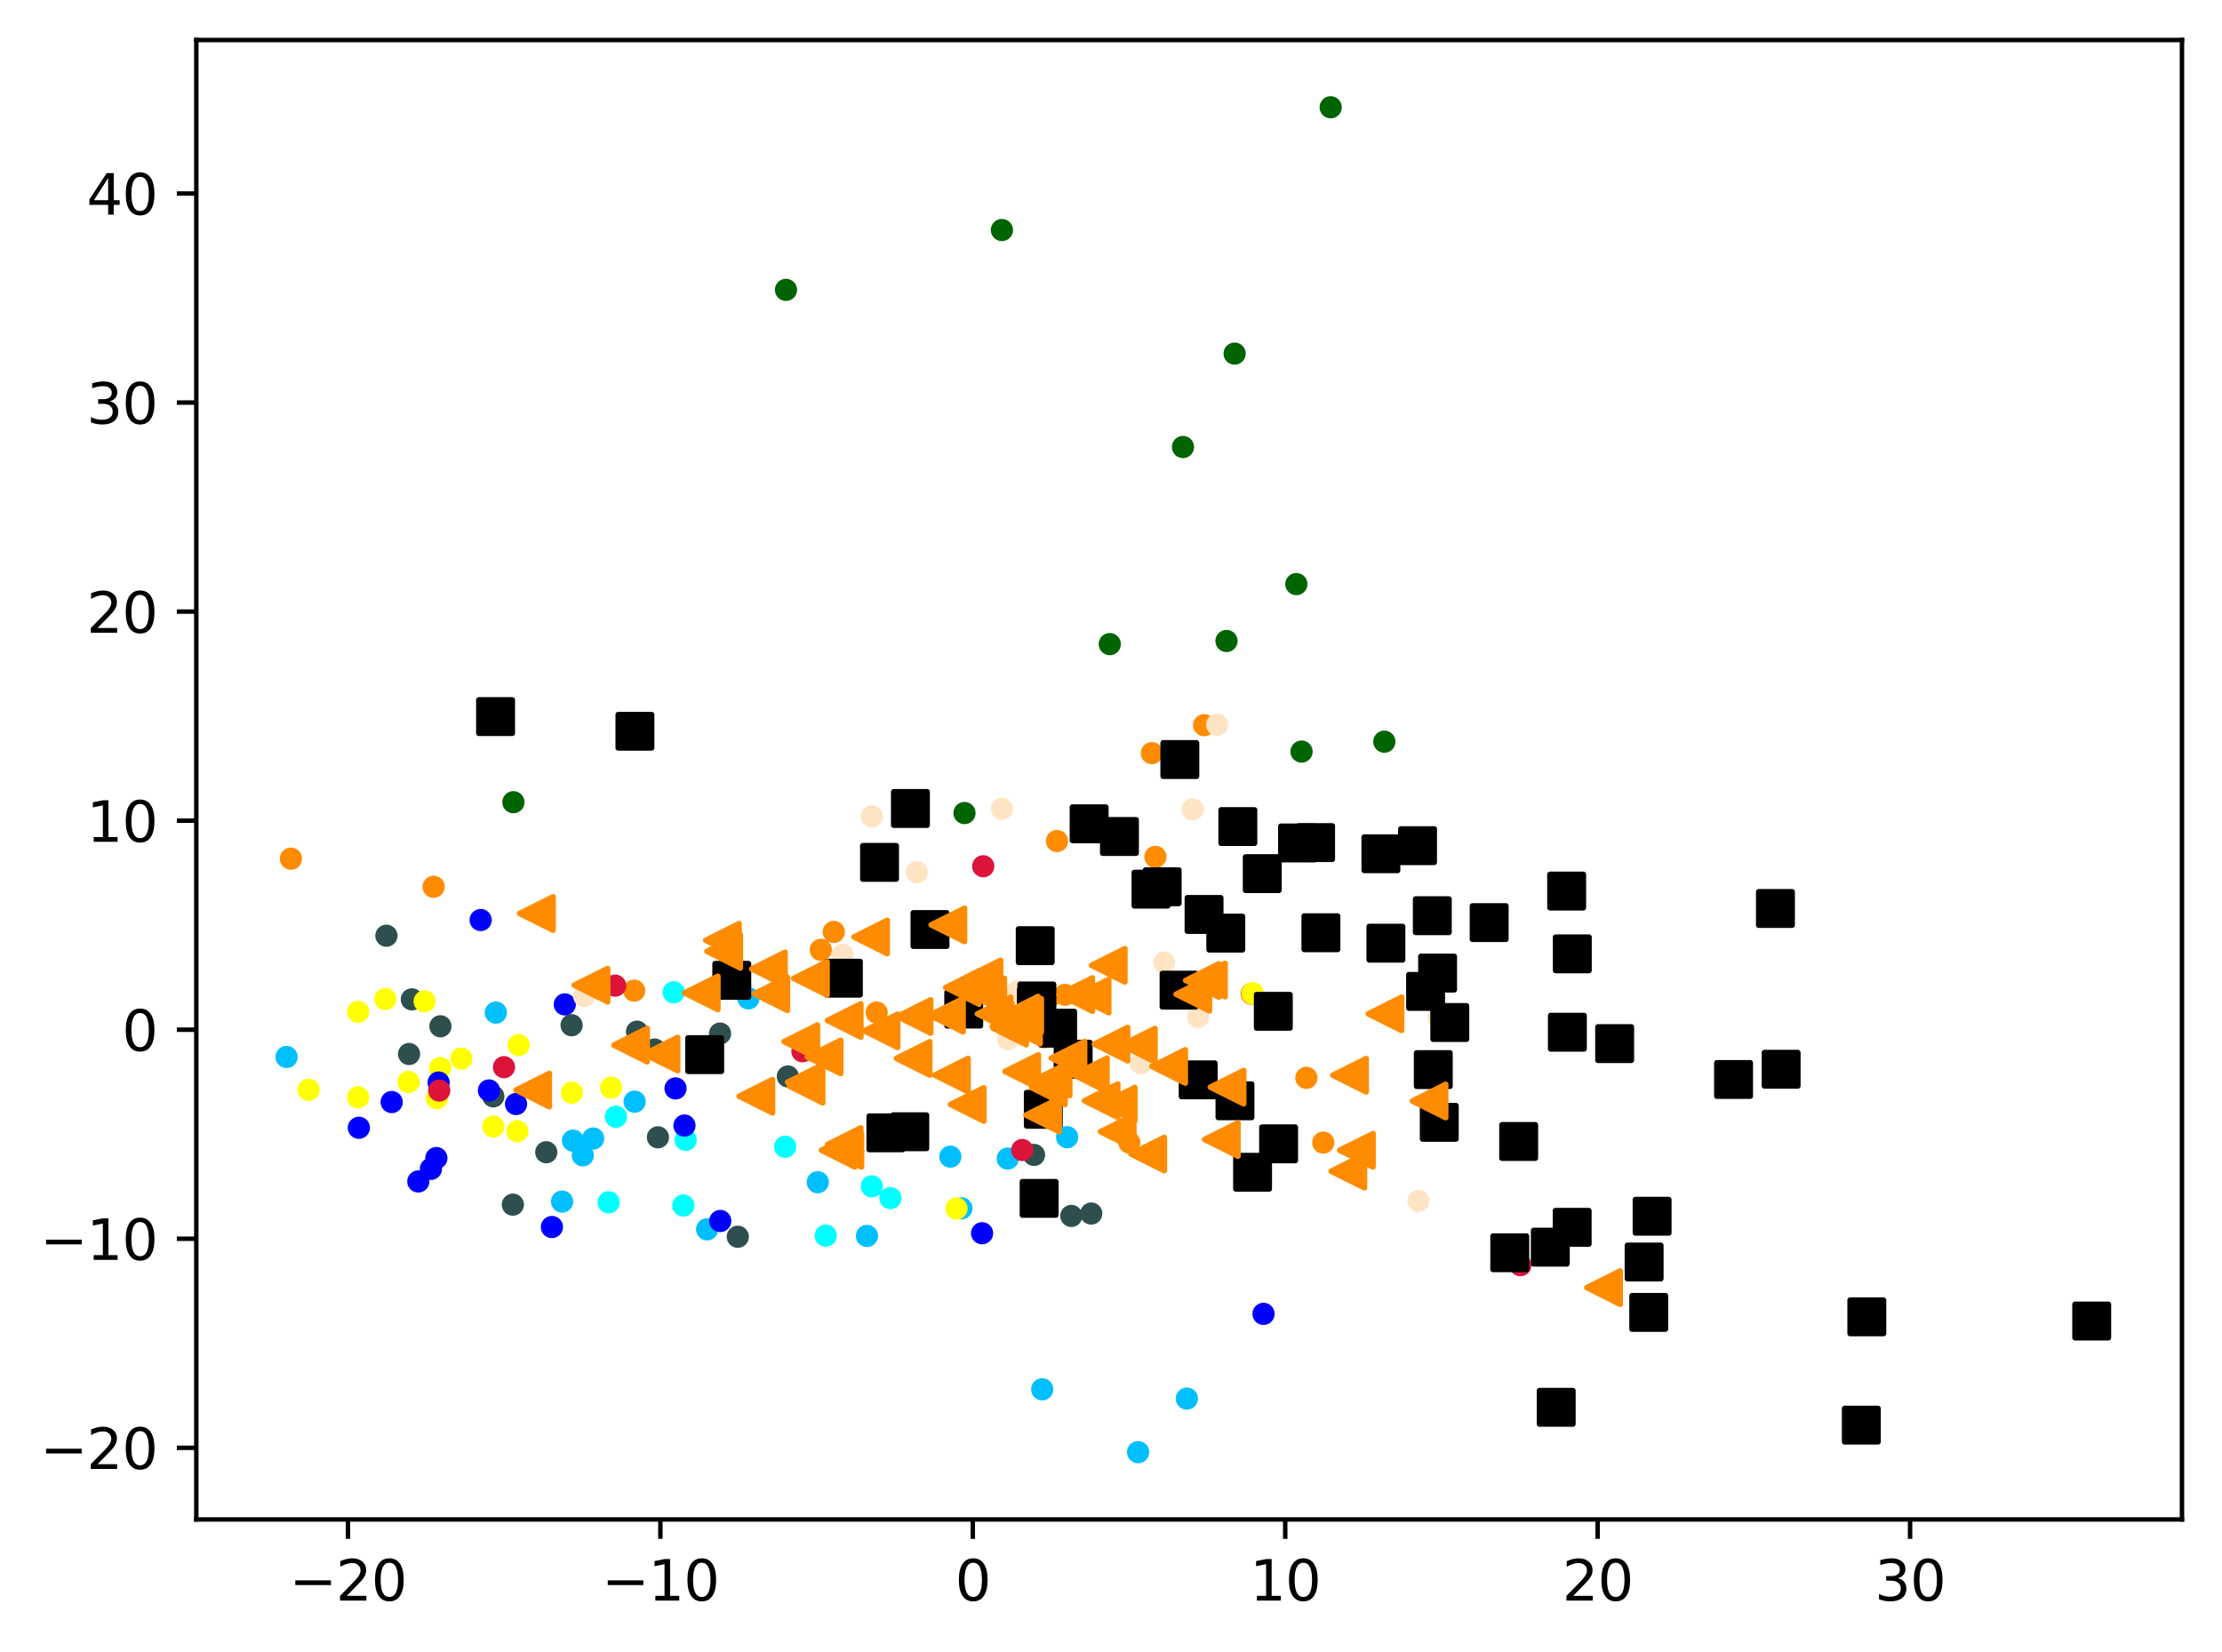 <?xml version="1.0" encoding="utf-8" standalone="no"?>
<!DOCTYPE svg PUBLIC "-//W3C//DTD SVG 1.1//EN"
  "http://www.w3.org/Graphics/SVG/1.1/DTD/svg11.dtd">
<svg xmlns:xlink="http://www.w3.org/1999/xlink" width="399.625pt" height="297.19pt" viewBox="0 0 399.625 297.19" xmlns="http://www.w3.org/2000/svg" version="1.1">
 <defs>
  <style type="text/css">*{stroke-linejoin: round; stroke-linecap: butt}</style>
 </defs>
 <g id="figure_1">
  <g id="patch_1">
   <path d="M 0 297.19 
L 399.625 297.19 
L 399.625 0 
L 0 0 
z
" style="fill: #ffffff"/>
  </g>
  <g id="axes_1">
   <g id="patch_2">
    <path d="M 35.305 273.312 
L 392.425 273.312 
L 392.425 7.2 
L 35.305 7.2 
z
" style="fill: #ffffff"/>
   </g>
   <g id="PathCollection_1">
    <defs>
     <path id="mfa030bd4da" d="M 0 1.5 
C 0.398 1.5 0.779 1.342 1.061 1.061 
C 1.342 0.779 1.5 0.398 1.5 0 
C 1.5 -0.398 1.342 -0.779 1.061 -1.061 
C 0.779 -1.342 0.398 -1.5 0 -1.5 
C -0.398 -1.5 -0.779 -1.342 -1.061 -1.061 
C -1.342 -0.779 -1.5 -0.398 -1.5 0 
C -1.5 0.398 -1.342 0.779 -1.061 1.061 
C -0.779 1.342 -0.398 1.5 0 1.5 
z
" style="stroke: #ff8c00"/>
    </defs>
    <g clip-path="url(#pddc8b7e8b3)">
     <use xlink:href="#mfa030bd4da" x="147.616" y="170.86" style="fill: #ff8c00; stroke: #ff8c00"/>
     <use xlink:href="#mfa030bd4da" x="225.102" y="178.75" style="fill: #ff8c00; stroke: #ff8c00"/>
     <use xlink:href="#mfa030bd4da" x="77.987" y="159.513" style="fill: #ff8c00; stroke: #ff8c00"/>
     <use xlink:href="#mfa030bd4da" x="188.661" y="179.434" style="fill: #ff8c00; stroke: #ff8c00"/>
     <use xlink:href="#mfa030bd4da" x="52.323" y="154.459" style="fill: #ff8c00; stroke: #ff8c00"/>
     <use xlink:href="#mfa030bd4da" x="237.987" y="205.529" style="fill: #ff8c00; stroke: #ff8c00"/>
     <use xlink:href="#mfa030bd4da" x="187.877" y="186.569" style="fill: #ff8c00; stroke: #ff8c00"/>
     <use xlink:href="#mfa030bd4da" x="180.619" y="179.868" style="fill: #ff8c00; stroke: #ff8c00"/>
     <use xlink:href="#mfa030bd4da" x="234.956" y="193.884" style="fill: #ff8c00; stroke: #ff8c00"/>
     <use xlink:href="#mfa030bd4da" x="207.163" y="135.47" style="fill: #ff8c00; stroke: #ff8c00"/>
     <use xlink:href="#mfa030bd4da" x="157.665" y="182.138" style="fill: #ff8c00; stroke: #ff8c00"/>
     <use xlink:href="#mfa030bd4da" x="203.107" y="205.523" style="fill: #ff8c00; stroke: #ff8c00"/>
     <use xlink:href="#mfa030bd4da" x="149.956" y="167.632" style="fill: #ff8c00; stroke: #ff8c00"/>
     <use xlink:href="#mfa030bd4da" x="190.099" y="151.288" style="fill: #ff8c00; stroke: #ff8c00"/>
     <use xlink:href="#mfa030bd4da" x="216.553" y="130.443" style="fill: #ff8c00; stroke: #ff8c00"/>
     <use xlink:href="#mfa030bd4da" x="207.801" y="154.133" style="fill: #ff8c00; stroke: #ff8c00"/>
     <use xlink:href="#mfa030bd4da" x="191.551" y="178.944" style="fill: #ff8c00; stroke: #ff8c00"/>
     <use xlink:href="#mfa030bd4da" x="114.055" y="178.193" style="fill: #ff8c00; stroke: #ff8c00"/>
    </g>
   </g>
   <g id="PathCollection_2">
    <defs>
     <path id="m1cbbf3d402" d="M 0 1.5 
C 0.398 1.5 0.779 1.342 1.061 1.061 
C 1.342 0.779 1.5 0.398 1.5 0 
C 1.5 -0.398 1.342 -0.779 1.061 -1.061 
C 0.779 -1.342 0.398 -1.5 0 -1.5 
C -0.398 -1.5 -0.779 -1.342 -1.061 -1.061 
C -1.342 -0.779 -1.5 -0.398 -1.5 0 
C -1.5 0.398 -1.342 0.779 -1.061 1.061 
C -0.779 1.342 -0.398 1.5 0 1.5 
z
" style="stroke: #006400"/>
    </defs>
    <g clip-path="url(#pddc8b7e8b3)">
     <use xlink:href="#m1cbbf3d402" x="239.324" y="19.296" style="fill: #006400; stroke: #006400"/>
     <use xlink:href="#m1cbbf3d402" x="212.759" y="80.409" style="fill: #006400; stroke: #006400"/>
     <use xlink:href="#m1cbbf3d402" x="199.592" y="115.862" style="fill: #006400; stroke: #006400"/>
     <use xlink:href="#m1cbbf3d402" x="248.972" y="133.413" style="fill: #006400; stroke: #006400"/>
     <use xlink:href="#m1cbbf3d402" x="173.462" y="146.251" style="fill: #006400; stroke: #006400"/>
     <use xlink:href="#m1cbbf3d402" x="220.585" y="115.302" style="fill: #006400; stroke: #006400"/>
     <use xlink:href="#m1cbbf3d402" x="234.081" y="135.193" style="fill: #006400; stroke: #006400"/>
     <use xlink:href="#m1cbbf3d402" x="141.357" y="52.141" style="fill: #006400; stroke: #006400"/>
     <use xlink:href="#m1cbbf3d402" x="233.146" y="105.069" style="fill: #006400; stroke: #006400"/>
     <use xlink:href="#m1cbbf3d402" x="180.192" y="41.378" style="fill: #006400; stroke: #006400"/>
     <use xlink:href="#m1cbbf3d402" x="222.045" y="63.608" style="fill: #006400; stroke: #006400"/>
     <use xlink:href="#m1cbbf3d402" x="92.335" y="144.299" style="fill: #006400; stroke: #006400"/>
    </g>
   </g>
   <g id="PathCollection_3">
    <defs>
     <path id="m9a1222c93b" d="M 0 1.5 
C 0.398 1.5 0.779 1.342 1.061 1.061 
C 1.342 0.779 1.5 0.398 1.5 0 
C 1.5 -0.398 1.342 -0.779 1.061 -1.061 
C 0.779 -1.342 0.398 -1.5 0 -1.5 
C -0.398 -1.5 -0.779 -1.342 -1.061 -1.061 
C -1.342 -0.779 -1.5 -0.398 -1.5 0 
C -1.5 0.398 -1.342 0.779 -1.061 1.061 
C -0.779 1.342 -0.398 1.5 0 1.5 
z
" style="stroke: #2f4f4f"/>
    </defs>
    <g clip-path="url(#pddc8b7e8b3)">
     <use xlink:href="#m9a1222c93b" x="88.725" y="197.211" style="fill: #2f4f4f; stroke: #2f4f4f"/>
     <use xlink:href="#m9a1222c93b" x="257.433" y="202.996" style="fill: #2f4f4f; stroke: #2f4f4f"/>
     <use xlink:href="#m9a1222c93b" x="141.697" y="193.63" style="fill: #2f4f4f; stroke: #2f4f4f"/>
     <use xlink:href="#m9a1222c93b" x="92.238" y="216.691" style="fill: #2f4f4f; stroke: #2f4f4f"/>
     <use xlink:href="#m9a1222c93b" x="118.328" y="204.582" style="fill: #2f4f4f; stroke: #2f4f4f"/>
     <use xlink:href="#m9a1222c93b" x="185.968" y="207.744" style="fill: #2f4f4f; stroke: #2f4f4f"/>
     <use xlink:href="#m9a1222c93b" x="74.07" y="179.766" style="fill: #2f4f4f; stroke: #2f4f4f"/>
     <use xlink:href="#m9a1222c93b" x="117.728" y="188.786" style="fill: #2f4f4f; stroke: #2f4f4f"/>
     <use xlink:href="#m9a1222c93b" x="196.255" y="218.291" style="fill: #2f4f4f; stroke: #2f4f4f"/>
     <use xlink:href="#m9a1222c93b" x="129.505" y="185.916" style="fill: #2f4f4f; stroke: #2f4f4f"/>
     <use xlink:href="#m9a1222c93b" x="102.799" y="184.415" style="fill: #2f4f4f; stroke: #2f4f4f"/>
     <use xlink:href="#m9a1222c93b" x="73.572" y="189.591" style="fill: #2f4f4f; stroke: #2f4f4f"/>
     <use xlink:href="#m9a1222c93b" x="79.209" y="184.609" style="fill: #2f4f4f; stroke: #2f4f4f"/>
     <use xlink:href="#m9a1222c93b" x="132.69" y="222.464" style="fill: #2f4f4f; stroke: #2f4f4f"/>
     <use xlink:href="#m9a1222c93b" x="114.565" y="185.576" style="fill: #2f4f4f; stroke: #2f4f4f"/>
     <use xlink:href="#m9a1222c93b" x="192.678" y="218.72" style="fill: #2f4f4f; stroke: #2f4f4f"/>
     <use xlink:href="#m9a1222c93b" x="98.246" y="207.263" style="fill: #2f4f4f; stroke: #2f4f4f"/>
     <use xlink:href="#m9a1222c93b" x="69.494" y="168.317" style="fill: #2f4f4f; stroke: #2f4f4f"/>
    </g>
   </g>
   <g id="PathCollection_4">
    <defs>
     <path id="m663643c79f" d="M 0 1.5 
C 0.398 1.5 0.779 1.342 1.061 1.061 
C 1.342 0.779 1.5 0.398 1.5 0 
C 1.5 -0.398 1.342 -0.779 1.061 -1.061 
C 0.779 -1.342 0.398 -1.5 0 -1.5 
C -0.398 -1.5 -0.779 -1.342 -1.061 -1.061 
C -1.342 -0.779 -1.5 -0.398 -1.5 0 
C -1.5 0.398 -1.342 0.779 -1.061 1.061 
C -0.779 1.342 -0.398 1.5 0 1.5 
z
" style="stroke: #00bfff"/>
    </defs>
    <g clip-path="url(#pddc8b7e8b3)">
     <use xlink:href="#m663643c79f" x="155.922" y="222.32" style="fill: #00bfff; stroke: #00bfff"/>
     <use xlink:href="#m663643c79f" x="127.172" y="221.129" style="fill: #00bfff; stroke: #00bfff"/>
     <use xlink:href="#m663643c79f" x="89.173" y="182.147" style="fill: #00bfff; stroke: #00bfff"/>
     <use xlink:href="#m663643c79f" x="134.607" y="179.587" style="fill: #00bfff; stroke: #00bfff"/>
     <use xlink:href="#m663643c79f" x="147.075" y="212.656" style="fill: #00bfff; stroke: #00bfff"/>
     <use xlink:href="#m663643c79f" x="191.923" y="204.56" style="fill: #00bfff; stroke: #00bfff"/>
     <use xlink:href="#m663643c79f" x="103.056" y="205.173" style="fill: #00bfff; stroke: #00bfff"/>
     <use xlink:href="#m663643c79f" x="187.442" y="249.91" style="fill: #00bfff; stroke: #00bfff"/>
     <use xlink:href="#m663643c79f" x="106.674" y="204.796" style="fill: #00bfff; stroke: #00bfff"/>
     <use xlink:href="#m663643c79f" x="170.915" y="208.056" style="fill: #00bfff; stroke: #00bfff"/>
     <use xlink:href="#m663643c79f" x="51.537" y="190.128" style="fill: #00bfff; stroke: #00bfff"/>
     <use xlink:href="#m663643c79f" x="104.822" y="207.822" style="fill: #00bfff; stroke: #00bfff"/>
     <use xlink:href="#m663643c79f" x="114.138" y="198.169" style="fill: #00bfff; stroke: #00bfff"/>
     <use xlink:href="#m663643c79f" x="101.091" y="216.142" style="fill: #00bfff; stroke: #00bfff"/>
     <use xlink:href="#m663643c79f" x="172.904" y="217.351" style="fill: #00bfff; stroke: #00bfff"/>
     <use xlink:href="#m663643c79f" x="213.455" y="251.574" style="fill: #00bfff; stroke: #00bfff"/>
     <use xlink:href="#m663643c79f" x="181.241" y="208.402" style="fill: #00bfff; stroke: #00bfff"/>
     <use xlink:href="#m663643c79f" x="204.687" y="261.216" style="fill: #00bfff; stroke: #00bfff"/>
    </g>
   </g>
   <g id="PathCollection_5">
    <defs>
     <path id="m263edc9924" d="M 0 1.5 
C 0.398 1.5 0.779 1.342 1.061 1.061 
C 1.342 0.779 1.5 0.398 1.5 0 
C 1.5 -0.398 1.342 -0.779 1.061 -1.061 
C 0.779 -1.342 0.398 -1.5 0 -1.5 
C -0.398 -1.5 -0.779 -1.342 -1.061 -1.061 
C -1.342 -0.779 -1.5 -0.398 -1.5 0 
C -1.5 0.398 -1.342 0.779 -1.061 1.061 
C -0.779 1.342 -0.398 1.5 0 1.5 
z
" style="stroke: #ffff00"/>
    </defs>
    <g clip-path="url(#pddc8b7e8b3)">
     <use xlink:href="#m263edc9924" x="109.898" y="195.651" style="fill: #ffff00; stroke: #ffff00"/>
     <use xlink:href="#m263edc9924" x="78.574" y="197.556" style="fill: #ffff00; stroke: #ffff00"/>
     <use xlink:href="#m263edc9924" x="73.468" y="194.638" style="fill: #ffff00; stroke: #ffff00"/>
     <use xlink:href="#m263edc9924" x="102.842" y="196.546" style="fill: #ffff00; stroke: #ffff00"/>
     <use xlink:href="#m263edc9924" x="93.278" y="187.974" style="fill: #ffff00; stroke: #ffff00"/>
     <use xlink:href="#m263edc9924" x="225.287" y="178.669" style="fill: #ffff00; stroke: #ffff00"/>
     <use xlink:href="#m263edc9924" x="172.027" y="217.39" style="fill: #ffff00; stroke: #ffff00"/>
     <use xlink:href="#m263edc9924" x="76.375" y="180.121" style="fill: #ffff00; stroke: #ffff00"/>
     <use xlink:href="#m263edc9924" x="55.497" y="196.037" style="fill: #ffff00; stroke: #ffff00"/>
     <use xlink:href="#m263edc9924" x="79.172" y="192.113" style="fill: #ffff00; stroke: #ffff00"/>
     <use xlink:href="#m263edc9924" x="64.411" y="182.006" style="fill: #ffff00; stroke: #ffff00"/>
     <use xlink:href="#m263edc9924" x="64.403" y="197.376" style="fill: #ffff00; stroke: #ffff00"/>
     <use xlink:href="#m263edc9924" x="82.969" y="190.41" style="fill: #ffff00; stroke: #ffff00"/>
     <use xlink:href="#m263edc9924" x="69.305" y="179.713" style="fill: #ffff00; stroke: #ffff00"/>
     <use xlink:href="#m263edc9924" x="88.722" y="202.638" style="fill: #ffff00; stroke: #ffff00"/>
     <use xlink:href="#m263edc9924" x="93.045" y="203.484" style="fill: #ffff00; stroke: #ffff00"/>
    </g>
   </g>
   <g id="PathCollection_6">
    <defs>
     <path id="m8da911c741" d="M 0 1.5 
C 0.398 1.5 0.779 1.342 1.061 1.061 
C 1.342 0.779 1.5 0.398 1.5 0 
C 1.5 -0.398 1.342 -0.779 1.061 -1.061 
C 0.779 -1.342 0.398 -1.5 0 -1.5 
C -0.398 -1.5 -0.779 -1.342 -1.061 -1.061 
C -1.342 -0.779 -1.5 -0.398 -1.5 0 
C -1.5 0.398 -1.342 0.779 -1.061 1.061 
C -0.779 1.342 -0.398 1.5 0 1.5 
z
" style="stroke: #00ffff"/>
    </defs>
    <g clip-path="url(#pddc8b7e8b3)">
     <use xlink:href="#m8da911c741" x="121.167" y="178.497" style="fill: #00ffff; stroke: #00ffff"/>
     <use xlink:href="#m8da911c741" x="110.768" y="200.872" style="fill: #00ffff; stroke: #00ffff"/>
     <use xlink:href="#m8da911c741" x="160.14" y="215.516" style="fill: #00ffff; stroke: #00ffff"/>
     <use xlink:href="#m8da911c741" x="156.793" y="213.4" style="fill: #00ffff; stroke: #00ffff"/>
     <use xlink:href="#m8da911c741" x="123.309" y="205.043" style="fill: #00ffff; stroke: #00ffff"/>
     <use xlink:href="#m8da911c741" x="109.461" y="216.268" style="fill: #00ffff; stroke: #00ffff"/>
     <use xlink:href="#m8da911c741" x="148.509" y="222.26" style="fill: #00ffff; stroke: #00ffff"/>
     <use xlink:href="#m8da911c741" x="122.9" y="216.846" style="fill: #00ffff; stroke: #00ffff"/>
     <use xlink:href="#m8da911c741" x="141.212" y="206.277" style="fill: #00ffff; stroke: #00ffff"/>
    </g>
   </g>
   <g id="PathCollection_7">
    <defs>
     <path id="m30960aa753" d="M 0 1.5 
C 0.398 1.5 0.779 1.342 1.061 1.061 
C 1.342 0.779 1.5 0.398 1.5 0 
C 1.5 -0.398 1.342 -0.779 1.061 -1.061 
C 0.779 -1.342 0.398 -1.5 0 -1.5 
C -0.398 -1.5 -0.779 -1.342 -1.061 -1.061 
C -1.342 -0.779 -1.5 -0.398 -1.5 0 
C -1.5 0.398 -1.342 0.779 -1.061 1.061 
C -0.779 1.342 -0.398 1.5 0 1.5 
z
" style="stroke: #0000ff"/>
    </defs>
    <g clip-path="url(#pddc8b7e8b3)">
     <use xlink:href="#m30960aa753" x="64.542" y="202.862" style="fill: #0000ff; stroke: #0000ff"/>
     <use xlink:href="#m30960aa753" x="227.243" y="236.336" style="fill: #0000ff; stroke: #0000ff"/>
     <use xlink:href="#m30960aa753" x="86.449" y="165.495" style="fill: #0000ff; stroke: #0000ff"/>
     <use xlink:href="#m30960aa753" x="99.26" y="220.717" style="fill: #0000ff; stroke: #0000ff"/>
     <use xlink:href="#m30960aa753" x="101.577" y="180.67" style="fill: #0000ff; stroke: #0000ff"/>
     <use xlink:href="#m30960aa753" x="176.627" y="221.834" style="fill: #0000ff; stroke: #0000ff"/>
     <use xlink:href="#m30960aa753" x="121.493" y="195.784" style="fill: #0000ff; stroke: #0000ff"/>
     <use xlink:href="#m30960aa753" x="77.496" y="210.256" style="fill: #0000ff; stroke: #0000ff"/>
     <use xlink:href="#m30960aa753" x="75.233" y="212.519" style="fill: #0000ff; stroke: #0000ff"/>
     <use xlink:href="#m30960aa753" x="87.937" y="196.15" style="fill: #0000ff; stroke: #0000ff"/>
     <use xlink:href="#m30960aa753" x="123.097" y="202.461" style="fill: #0000ff; stroke: #0000ff"/>
     <use xlink:href="#m30960aa753" x="70.443" y="198.235" style="fill: #0000ff; stroke: #0000ff"/>
     <use xlink:href="#m30960aa753" x="129.537" y="219.631" style="fill: #0000ff; stroke: #0000ff"/>
     <use xlink:href="#m30960aa753" x="78.481" y="208.312" style="fill: #0000ff; stroke: #0000ff"/>
     <use xlink:href="#m30960aa753" x="78.882" y="194.725" style="fill: #0000ff; stroke: #0000ff"/>
     <use xlink:href="#m30960aa753" x="92.811" y="198.594" style="fill: #0000ff; stroke: #0000ff"/>
    </g>
   </g>
   <g id="PathCollection_8">
    <defs>
     <path id="m5704e3b587" d="M 0 1.5 
C 0.398 1.5 0.779 1.342 1.061 1.061 
C 1.342 0.779 1.5 0.398 1.5 0 
C 1.5 -0.398 1.342 -0.779 1.061 -1.061 
C 0.779 -1.342 0.398 -1.5 0 -1.5 
C -0.398 -1.5 -0.779 -1.342 -1.061 -1.061 
C -1.342 -0.779 -1.5 -0.398 -1.5 0 
C -1.5 0.398 -1.342 0.779 -1.061 1.061 
C -0.779 1.342 -0.398 1.5 0 1.5 
z
" style="stroke: #dc143c"/>
    </defs>
    <g clip-path="url(#pddc8b7e8b3)">
     <use xlink:href="#m5704e3b587" x="183.845" y="206.862" style="fill: #dc143c; stroke: #dc143c"/>
     <use xlink:href="#m5704e3b587" x="273.446" y="227.579" style="fill: #dc143c; stroke: #dc143c"/>
     <use xlink:href="#m5704e3b587" x="144.315" y="189.098" style="fill: #dc143c; stroke: #dc143c"/>
     <use xlink:href="#m5704e3b587" x="176.835" y="155.823" style="fill: #dc143c; stroke: #dc143c"/>
     <use xlink:href="#m5704e3b587" x="78.995" y="196.173" style="fill: #dc143c; stroke: #dc143c"/>
     <use xlink:href="#m5704e3b587" x="90.64" y="191.965" style="fill: #dc143c; stroke: #dc143c"/>
     <use xlink:href="#m5704e3b587" x="110.638" y="177.297" style="fill: #dc143c; stroke: #dc143c"/>
    </g>
   </g>
   <g id="PathCollection_9">
    <defs>
     <path id="m9a1d6bd05f" d="M 0 1.5 
C 0.398 1.5 0.779 1.342 1.061 1.061 
C 1.342 0.779 1.5 0.398 1.5 0 
C 1.5 -0.398 1.342 -0.779 1.061 -1.061 
C 0.779 -1.342 0.398 -1.5 0 -1.5 
C -0.398 -1.5 -0.779 -1.342 -1.061 -1.061 
C -1.342 -0.779 -1.5 -0.398 -1.5 0 
C -1.5 0.398 -1.342 0.779 -1.061 1.061 
C -0.779 1.342 -0.398 1.5 0 1.5 
z
" style="stroke: #ffe4c4"/>
    </defs>
    <g clip-path="url(#pddc8b7e8b3)">
     <use xlink:href="#m9a1d6bd05f" x="215.473" y="182.932" style="fill: #ffe4c4; stroke: #ffe4c4"/>
     <use xlink:href="#m9a1d6bd05f" x="214.497" y="145.596" style="fill: #ffe4c4; stroke: #ffe4c4"/>
     <use xlink:href="#m9a1d6bd05f" x="209.355" y="173.133" style="fill: #ffe4c4; stroke: #ffe4c4"/>
     <use xlink:href="#m9a1d6bd05f" x="258.755" y="183.032" style="fill: #ffe4c4; stroke: #ffe4c4"/>
     <use xlink:href="#m9a1d6bd05f" x="156.803" y="146.854" style="fill: #ffe4c4; stroke: #ffe4c4"/>
     <use xlink:href="#m9a1d6bd05f" x="151.523" y="171.708" style="fill: #ffe4c4; stroke: #ffe4c4"/>
     <use xlink:href="#m9a1d6bd05f" x="182.972" y="178.349" style="fill: #ffe4c4; stroke: #ffe4c4"/>
     <use xlink:href="#m9a1d6bd05f" x="255.105" y="216.02" style="fill: #ffe4c4; stroke: #ffe4c4"/>
     <use xlink:href="#m9a1d6bd05f" x="205.204" y="191.271" style="fill: #ffe4c4; stroke: #ffe4c4"/>
     <use xlink:href="#m9a1d6bd05f" x="105.055" y="179.167" style="fill: #ffe4c4; stroke: #ffe4c4"/>
     <use xlink:href="#m9a1d6bd05f" x="218.908" y="130.366" style="fill: #ffe4c4; stroke: #ffe4c4"/>
     <use xlink:href="#m9a1d6bd05f" x="164.91" y="156.898" style="fill: #ffe4c4; stroke: #ffe4c4"/>
     <use xlink:href="#m9a1d6bd05f" x="181.311" y="186.893" style="fill: #ffe4c4; stroke: #ffe4c4"/>
     <use xlink:href="#m9a1d6bd05f" x="180.184" y="145.497" style="fill: #ffe4c4; stroke: #ffe4c4"/>
    </g>
   </g>
   <g id="PathCollection_10">
    <defs>
     <path id="m476e34fe13" d="M -3 3 
L 3 3 
L 3 -3 
L -3 -3 
z
" style="stroke: #000000"/>
    </defs>
    <g clip-path="url(#pddc8b7e8b3)">
     <use xlink:href="#m476e34fe13" x="257.775" y="192.399" style="stroke: #000000"/>
     <use xlink:href="#m476e34fe13" x="260.745" y="183.927" style="stroke: #000000"/>
     <use xlink:href="#m476e34fe13" x="257.6" y="164.718" style="stroke: #000000"/>
     <use xlink:href="#m476e34fe13" x="131.612" y="176.344" style="stroke: #000000"/>
     <use xlink:href="#m476e34fe13" x="311.778" y="194.175" style="stroke: #000000"/>
     <use xlink:href="#m476e34fe13" x="220.456" y="167.844" style="stroke: #000000"/>
     <use xlink:href="#m476e34fe13" x="186.888" y="215.563" style="stroke: #000000"/>
     <use xlink:href="#m476e34fe13" x="212.054" y="178.112" style="stroke: #000000"/>
     <use xlink:href="#m476e34fe13" x="267.825" y="165.956" style="stroke: #000000"/>
     <use xlink:href="#m476e34fe13" x="215.491" y="194.244" style="stroke: #000000"/>
     <use xlink:href="#m476e34fe13" x="186.185" y="170.106" style="stroke: #000000"/>
     <use xlink:href="#m476e34fe13" x="209.015" y="159.51" style="stroke: #000000"/>
     <use xlink:href="#m476e34fe13" x="236.608" y="151.565" style="stroke: #000000"/>
     <use xlink:href="#m476e34fe13" x="163.622" y="203.583" style="stroke: #000000"/>
     <use xlink:href="#m476e34fe13" x="89.13" y="128.902" style="stroke: #000000"/>
     <use xlink:href="#m476e34fe13" x="201.331" y="150.468" style="stroke: #000000"/>
     <use xlink:href="#m476e34fe13" x="212.195" y="136.626" style="stroke: #000000"/>
     <use xlink:href="#m476e34fe13" x="186.477" y="180.052" style="stroke: #000000"/>
     <use xlink:href="#m476e34fe13" x="271.53" y="225.346" style="stroke: #000000"/>
     <use xlink:href="#m476e34fe13" x="225.272" y="210.864" style="stroke: #000000"/>
     <use xlink:href="#m476e34fe13" x="151.681" y="175.957" style="stroke: #000000"/>
     <use xlink:href="#m476e34fe13" x="334.759" y="256.356" style="stroke: #000000"/>
     <use xlink:href="#m476e34fe13" x="195.881" y="148.187" style="stroke: #000000"/>
     <use xlink:href="#m476e34fe13" x="173.325" y="181.508" style="stroke: #000000"/>
     <use xlink:href="#m476e34fe13" x="290.394" y="187.725" style="stroke: #000000"/>
     <use xlink:href="#m476e34fe13" x="222.623" y="148.682" style="stroke: #000000"/>
     <use xlink:href="#m476e34fe13" x="248.353" y="153.574" style="stroke: #000000"/>
     <use xlink:href="#m476e34fe13" x="282.779" y="171.574" style="stroke: #000000"/>
     <use xlink:href="#m476e34fe13" x="190.216" y="184.955" style="stroke: #000000"/>
     <use xlink:href="#m476e34fe13" x="273.132" y="205.33" style="stroke: #000000"/>
     <use xlink:href="#m476e34fe13" x="278.821" y="224.339" style="stroke: #000000"/>
     <use xlink:href="#m476e34fe13" x="296.526" y="236.075" style="stroke: #000000"/>
     <use xlink:href="#m476e34fe13" x="282.752" y="220.766" style="stroke: #000000"/>
     <use xlink:href="#m476e34fe13" x="229.957" y="205.758" style="stroke: #000000"/>
     <use xlink:href="#m476e34fe13" x="297.129" y="218.778" style="stroke: #000000"/>
     <use xlink:href="#m476e34fe13" x="187.638" y="199.537" style="stroke: #000000"/>
     <use xlink:href="#m476e34fe13" x="227.017" y="157.145" style="stroke: #000000"/>
     <use xlink:href="#m476e34fe13" x="233.363" y="151.631" style="stroke: #000000"/>
     <use xlink:href="#m476e34fe13" x="376.192" y="237.624" style="stroke: #000000"/>
     <use xlink:href="#m476e34fe13" x="249.254" y="169.663" style="stroke: #000000"/>
     <use xlink:href="#m476e34fe13" x="295.694" y="227.009" style="stroke: #000000"/>
     <use xlink:href="#m476e34fe13" x="256.391" y="178.332" style="stroke: #000000"/>
     <use xlink:href="#m476e34fe13" x="126.739" y="189.701" style="stroke: #000000"/>
     <use xlink:href="#m476e34fe13" x="216.545" y="164.487" style="stroke: #000000"/>
     <use xlink:href="#m476e34fe13" x="335.746" y="236.872" style="stroke: #000000"/>
     <use xlink:href="#m476e34fe13" x="254.944" y="152.114" style="stroke: #000000"/>
     <use xlink:href="#m476e34fe13" x="281.763" y="160.284" style="stroke: #000000"/>
     <use xlink:href="#m476e34fe13" x="222.109" y="198.009" style="stroke: #000000"/>
     <use xlink:href="#m476e34fe13" x="319.311" y="163.417" style="stroke: #000000"/>
     <use xlink:href="#m476e34fe13" x="258.549" y="175.039" style="stroke: #000000"/>
     <use xlink:href="#m476e34fe13" x="163.738" y="145.429" style="stroke: #000000"/>
     <use xlink:href="#m476e34fe13" x="159.326" y="203.774" style="stroke: #000000"/>
     <use xlink:href="#m476e34fe13" x="229.004" y="181.917" style="stroke: #000000"/>
     <use xlink:href="#m476e34fe13" x="167.26" y="167.203" style="stroke: #000000"/>
     <use xlink:href="#m476e34fe13" x="258.852" y="201.883" style="stroke: #000000"/>
     <use xlink:href="#m476e34fe13" x="237.566" y="167.78" style="stroke: #000000"/>
     <use xlink:href="#m476e34fe13" x="320.334" y="192.336" style="stroke: #000000"/>
     <use xlink:href="#m476e34fe13" x="207.006" y="159.944" style="stroke: #000000"/>
     <use xlink:href="#m476e34fe13" x="281.891" y="185.672" style="stroke: #000000"/>
     <use xlink:href="#m476e34fe13" x="193.006" y="190.526" style="stroke: #000000"/>
     <use xlink:href="#m476e34fe13" x="279.881" y="253.145" style="stroke: #000000"/>
     <use xlink:href="#m476e34fe13" x="158.183" y="155.127" style="stroke: #000000"/>
     <use xlink:href="#m476e34fe13" x="114.191" y="131.535" style="stroke: #000000"/>
     <use xlink:href="#m476e34fe13" x="186.407" y="181.003" style="stroke: #000000"/>
    </g>
   </g>
   <g id="PathCollection_11">
    <defs>
     <path id="m1c21cd7e9b" d="M -3 -0 
L 3 3 
L 3 -3 
z
" style="stroke: #ff8c00"/>
    </defs>
    <g clip-path="url(#pddc8b7e8b3)">
     <use xlink:href="#m1c21cd7e9b" x="95.797" y="196.082" style="fill: #ff8c00; stroke: #ff8c00"/>
     <use xlink:href="#m1c21cd7e9b" x="164.383" y="182.842" style="fill: #ff8c00; stroke: #ff8c00"/>
     <use xlink:href="#m1c21cd7e9b" x="176.956" y="175.726" style="fill: #ff8c00; stroke: #ff8c00"/>
     <use xlink:href="#m1c21cd7e9b" x="216.226" y="176.367" style="fill: #ff8c00; stroke: #ff8c00"/>
     <use xlink:href="#m1c21cd7e9b" x="206.404" y="207.586" style="fill: #ff8c00; stroke: #ff8c00"/>
     <use xlink:href="#m1c21cd7e9b" x="200.92" y="203.568" style="fill: #ff8c00; stroke: #ff8c00"/>
     <use xlink:href="#m1c21cd7e9b" x="192.068" y="190.337" style="fill: #ff8c00; stroke: #ff8c00"/>
     <use xlink:href="#m1c21cd7e9b" x="151.942" y="206.915" style="fill: #ff8c00; stroke: #ff8c00"/>
     <use xlink:href="#m1c21cd7e9b" x="173.936" y="198.667" style="fill: #ff8c00; stroke: #ff8c00"/>
     <use xlink:href="#m1c21cd7e9b" x="144.96" y="195.38" style="fill: #ff8c00; stroke: #ff8c00"/>
     <use xlink:href="#m1c21cd7e9b" x="181.577" y="184.937" style="fill: #ff8c00; stroke: #ff8c00"/>
     <use xlink:href="#m1c21cd7e9b" x="288.39" y="231.616" style="fill: #ff8c00; stroke: #ff8c00"/>
     <use xlink:href="#m1c21cd7e9b" x="184.278" y="182.642" style="fill: #ff8c00; stroke: #ff8c00"/>
     <use xlink:href="#m1c21cd7e9b" x="217.331" y="176.292" style="fill: #ff8c00; stroke: #ff8c00"/>
     <use xlink:href="#m1c21cd7e9b" x="171.106" y="193.386" style="fill: #ff8c00; stroke: #ff8c00"/>
     <use xlink:href="#m1c21cd7e9b" x="243.935" y="206.907" style="fill: #ff8c00; stroke: #ff8c00"/>
     <use xlink:href="#m1c21cd7e9b" x="201.099" y="198.604" style="fill: #ff8c00; stroke: #ff8c00"/>
     <use xlink:href="#m1c21cd7e9b" x="126.111" y="178.611" style="fill: #ff8c00; stroke: #ff8c00"/>
     <use xlink:href="#m1c21cd7e9b" x="183.745" y="192.733" style="fill: #ff8c00; stroke: #ff8c00"/>
     <use xlink:href="#m1c21cd7e9b" x="96.463" y="164.319" style="fill: #ff8c00; stroke: #ff8c00"/>
     <use xlink:href="#m1c21cd7e9b" x="118.876" y="189.61" style="fill: #ff8c00; stroke: #ff8c00"/>
     <use xlink:href="#m1c21cd7e9b" x="210.172" y="191.833" style="fill: #ff8c00; stroke: #ff8c00"/>
     <use xlink:href="#m1c21cd7e9b" x="130.146" y="171.128" style="fill: #ff8c00; stroke: #ff8c00"/>
     <use xlink:href="#m1c21cd7e9b" x="170.213" y="182.614" style="fill: #ff8c00; stroke: #ff8c00"/>
     <use xlink:href="#m1c21cd7e9b" x="257.007" y="198.046" style="fill: #ff8c00; stroke: #ff8c00"/>
     <use xlink:href="#m1c21cd7e9b" x="242.703" y="193.412" style="fill: #ff8c00; stroke: #ff8c00"/>
     <use xlink:href="#m1c21cd7e9b" x="196.41" y="179.174" style="fill: #ff8c00; stroke: #ff8c00"/>
     <use xlink:href="#m1c21cd7e9b" x="148.202" y="190.122" style="fill: #ff8c00; stroke: #ff8c00"/>
     <use xlink:href="#m1c21cd7e9b" x="144.642" y="194.67" style="fill: #ff8c00; stroke: #ff8c00"/>
     <use xlink:href="#m1c21cd7e9b" x="189.392" y="194.076" style="fill: #ff8c00; stroke: #ff8c00"/>
     <use xlink:href="#m1c21cd7e9b" x="135.93" y="197.186" style="fill: #ff8c00; stroke: #ff8c00"/>
     <use xlink:href="#m1c21cd7e9b" x="164.219" y="190.385" style="fill: #ff8c00; stroke: #ff8c00"/>
     <use xlink:href="#m1c21cd7e9b" x="249.074" y="182.369" style="fill: #ff8c00; stroke: #ff8c00"/>
     <use xlink:href="#m1c21cd7e9b" x="181.451" y="184.604" style="fill: #ff8c00; stroke: #ff8c00"/>
     <use xlink:href="#m1c21cd7e9b" x="198.036" y="197.996" style="fill: #ff8c00; stroke: #ff8c00"/>
     <use xlink:href="#m1c21cd7e9b" x="193.463" y="178.897" style="fill: #ff8c00; stroke: #ff8c00"/>
     <use xlink:href="#m1c21cd7e9b" x="156.576" y="168.545" style="fill: #ff8c00; stroke: #ff8c00"/>
     <use xlink:href="#m1c21cd7e9b" x="173.081" y="177.635" style="fill: #ff8c00; stroke: #ff8c00"/>
     <use xlink:href="#m1c21cd7e9b" x="106.283" y="177.209" style="fill: #ff8c00; stroke: #ff8c00"/>
     <use xlink:href="#m1c21cd7e9b" x="177.627" y="178.975" style="fill: #ff8c00; stroke: #ff8c00"/>
     <use xlink:href="#m1c21cd7e9b" x="151.821" y="183.558" style="fill: #ff8c00; stroke: #ff8c00"/>
     <use xlink:href="#m1c21cd7e9b" x="214.522" y="178.843" style="fill: #ff8c00; stroke: #ff8c00"/>
     <use xlink:href="#m1c21cd7e9b" x="129.924" y="169.142" style="fill: #ff8c00; stroke: #ff8c00"/>
     <use xlink:href="#m1c21cd7e9b" x="219.647" y="204.965" style="fill: #ff8c00; stroke: #ff8c00"/>
     <use xlink:href="#m1c21cd7e9b" x="199.806" y="187.814" style="fill: #ff8c00; stroke: #ff8c00"/>
     <use xlink:href="#m1c21cd7e9b" x="196.085" y="193.339" style="fill: #ff8c00; stroke: #ff8c00"/>
     <use xlink:href="#m1c21cd7e9b" x="188.54" y="195.667" style="fill: #ff8c00; stroke: #ff8c00"/>
     <use xlink:href="#m1c21cd7e9b" x="150.726" y="206.903" style="fill: #ff8c00; stroke: #ff8c00"/>
     <use xlink:href="#m1c21cd7e9b" x="138.627" y="178.76" style="fill: #ff8c00; stroke: #ff8c00"/>
     <use xlink:href="#m1c21cd7e9b" x="187.507" y="200.574" style="fill: #ff8c00; stroke: #ff8c00"/>
     <use xlink:href="#m1c21cd7e9b" x="170.465" y="166.369" style="fill: #ff8c00; stroke: #ff8c00"/>
     <use xlink:href="#m1c21cd7e9b" x="204.718" y="188.003" style="fill: #ff8c00; stroke: #ff8c00"/>
     <use xlink:href="#m1c21cd7e9b" x="242.399" y="210.671" style="fill: #ff8c00; stroke: #ff8c00"/>
     <use xlink:href="#m1c21cd7e9b" x="199.307" y="173.641" style="fill: #ff8c00; stroke: #ff8c00"/>
     <use xlink:href="#m1c21cd7e9b" x="113.403" y="187.997" style="fill: #ff8c00; stroke: #ff8c00"/>
     <use xlink:href="#m1c21cd7e9b" x="145.749" y="175.989" style="fill: #ff8c00; stroke: #ff8c00"/>
     <use xlink:href="#m1c21cd7e9b" x="158.449" y="185.424" style="fill: #ff8c00; stroke: #ff8c00"/>
     <use xlink:href="#m1c21cd7e9b" x="184.058" y="184.759" style="fill: #ff8c00; stroke: #ff8c00"/>
     <use xlink:href="#m1c21cd7e9b" x="138.189" y="174.287" style="fill: #ff8c00; stroke: #ff8c00"/>
     <use xlink:href="#m1c21cd7e9b" x="144.023" y="187.368" style="fill: #ff8c00; stroke: #ff8c00"/>
     <use xlink:href="#m1c21cd7e9b" x="151.811" y="205.876" style="fill: #ff8c00; stroke: #ff8c00"/>
     <use xlink:href="#m1c21cd7e9b" x="183.691" y="182.242" style="fill: #ff8c00; stroke: #ff8c00"/>
     <use xlink:href="#m1c21cd7e9b" x="220.683" y="195.559" style="fill: #ff8c00; stroke: #ff8c00"/>
     <use xlink:href="#m1c21cd7e9b" x="178.777" y="182.378" style="fill: #ff8c00; stroke: #ff8c00"/>
    </g>
   </g>
   <g id="matplotlib.axis_1">
    <g id="xtick_1">
     <g id="line2d_1">
      <defs>
       <path id="mc5f4fa6610" d="M 0 0 
L 0 3.5 
" style="stroke: #000000; stroke-width: 0.8"/>
      </defs>
      <g>
       <use xlink:href="#mc5f4fa6610" x="62.579" y="273.312" style="stroke: #000000; stroke-width: 0.8"/>
      </g>
     </g>
     <g id="text_1">
      <!-- −20 -->
      <g transform="translate(52.027 287.91) scale(0.1 -0.1)">
       <defs>
        <path id="DejaVuSans-2212" d="M 678 2272 
L 4684 2272 
L 4684 1741 
L 678 1741 
L 678 2272 
z
" transform="scale(0.016)"/>
        <path id="DejaVuSans-32" d="M 1228 531 
L 3431 531 
L 3431 0 
L 469 0 
L 469 531 
Q 828 903 1448 1529 
Q 2069 2156 2228 2338 
Q 2531 2678 2651 2914 
Q 2772 3150 2772 3378 
Q 2772 3750 2511 3984 
Q 2250 4219 1831 4219 
Q 1534 4219 1204 4116 
Q 875 4013 500 3803 
L 500 4441 
Q 881 4594 1212 4672 
Q 1544 4750 1819 4750 
Q 2544 4750 2975 4387 
Q 3406 4025 3406 3419 
Q 3406 3131 3298 2873 
Q 3191 2616 2906 2266 
Q 2828 2175 2409 1742 
Q 1991 1309 1228 531 
z
" transform="scale(0.016)"/>
        <path id="DejaVuSans-30" d="M 2034 4250 
Q 1547 4250 1301 3770 
Q 1056 3291 1056 2328 
Q 1056 1369 1301 889 
Q 1547 409 2034 409 
Q 2525 409 2770 889 
Q 3016 1369 3016 2328 
Q 3016 3291 2770 3770 
Q 2525 4250 2034 4250 
z
M 2034 4750 
Q 2819 4750 3233 4129 
Q 3647 3509 3647 2328 
Q 3647 1150 3233 529 
Q 2819 -91 2034 -91 
Q 1250 -91 836 529 
Q 422 1150 422 2328 
Q 422 3509 836 4129 
Q 1250 4750 2034 4750 
z
" transform="scale(0.016)"/>
       </defs>
       <use xlink:href="#DejaVuSans-2212"/>
       <use xlink:href="#DejaVuSans-32" x="83.789"/>
       <use xlink:href="#DejaVuSans-30" x="147.412"/>
      </g>
     </g>
    </g>
    <g id="xtick_2">
     <g id="line2d_2">
      <g>
       <use xlink:href="#mc5f4fa6610" x="118.769" y="273.312" style="stroke: #000000; stroke-width: 0.8"/>
      </g>
     </g>
     <g id="text_2">
      <!-- −10 -->
      <g transform="translate(108.216 287.91) scale(0.1 -0.1)">
       <defs>
        <path id="DejaVuSans-31" d="M 794 531 
L 1825 531 
L 1825 4091 
L 703 3866 
L 703 4441 
L 1819 4666 
L 2450 4666 
L 2450 531 
L 3481 531 
L 3481 0 
L 794 0 
L 794 531 
z
" transform="scale(0.016)"/>
       </defs>
       <use xlink:href="#DejaVuSans-2212"/>
       <use xlink:href="#DejaVuSans-31" x="83.789"/>
       <use xlink:href="#DejaVuSans-30" x="147.412"/>
      </g>
     </g>
    </g>
    <g id="xtick_3">
     <g id="line2d_3">
      <g>
       <use xlink:href="#mc5f4fa6610" x="174.958" y="273.312" style="stroke: #000000; stroke-width: 0.8"/>
      </g>
     </g>
     <g id="text_3">
      <!-- 0 -->
      <g transform="translate(171.777 287.91) scale(0.1 -0.1)">
       <use xlink:href="#DejaVuSans-30"/>
      </g>
     </g>
    </g>
    <g id="xtick_4">
     <g id="line2d_4">
      <g>
       <use xlink:href="#mc5f4fa6610" x="231.147" y="273.312" style="stroke: #000000; stroke-width: 0.8"/>
      </g>
     </g>
     <g id="text_4">
      <!-- 10 -->
      <g transform="translate(224.785 287.91) scale(0.1 -0.1)">
       <use xlink:href="#DejaVuSans-31"/>
       <use xlink:href="#DejaVuSans-30" x="63.623"/>
      </g>
     </g>
    </g>
    <g id="xtick_5">
     <g id="line2d_5">
      <g>
       <use xlink:href="#mc5f4fa6610" x="287.337" y="273.312" style="stroke: #000000; stroke-width: 0.8"/>
      </g>
     </g>
     <g id="text_5">
      <!-- 20 -->
      <g transform="translate(280.974 287.91) scale(0.1 -0.1)">
       <use xlink:href="#DejaVuSans-32"/>
       <use xlink:href="#DejaVuSans-30" x="63.623"/>
      </g>
     </g>
    </g>
    <g id="xtick_6">
     <g id="line2d_6">
      <g>
       <use xlink:href="#mc5f4fa6610" x="343.526" y="273.312" style="stroke: #000000; stroke-width: 0.8"/>
      </g>
     </g>
     <g id="text_6">
      <!-- 30 -->
      <g transform="translate(337.163 287.91) scale(0.1 -0.1)">
       <defs>
        <path id="DejaVuSans-33" d="M 2597 2516 
Q 3050 2419 3304 2112 
Q 3559 1806 3559 1356 
Q 3559 666 3084 287 
Q 2609 -91 1734 -91 
Q 1441 -91 1130 -33 
Q 819 25 488 141 
L 488 750 
Q 750 597 1062 519 
Q 1375 441 1716 441 
Q 2309 441 2620 675 
Q 2931 909 2931 1356 
Q 2931 1769 2642 2001 
Q 2353 2234 1838 2234 
L 1294 2234 
L 1294 2753 
L 1863 2753 
Q 2328 2753 2575 2939 
Q 2822 3125 2822 3475 
Q 2822 3834 2567 4026 
Q 2313 4219 1838 4219 
Q 1578 4219 1281 4162 
Q 984 4106 628 3988 
L 628 4550 
Q 988 4650 1302 4700 
Q 1616 4750 1894 4750 
Q 2613 4750 3031 4423 
Q 3450 4097 3450 3541 
Q 3450 3153 3228 2886 
Q 3006 2619 2597 2516 
z
" transform="scale(0.016)"/>
       </defs>
       <use xlink:href="#DejaVuSans-33"/>
       <use xlink:href="#DejaVuSans-30" x="63.623"/>
      </g>
     </g>
    </g>
   </g>
   <g id="matplotlib.axis_2">
    <g id="ytick_1">
     <g id="line2d_7">
      <defs>
       <path id="mf9adadba0a" d="M 0 0 
L -3.5 0 
" style="stroke: #000000; stroke-width: 0.8"/>
      </defs>
      <g>
       <use xlink:href="#mf9adadba0a" x="35.305" y="260.43" style="stroke: #000000; stroke-width: 0.8"/>
      </g>
     </g>
     <g id="text_7">
      <!-- −20 -->
      <g transform="translate(7.2 264.23) scale(0.1 -0.1)">
       <use xlink:href="#DejaVuSans-2212"/>
       <use xlink:href="#DejaVuSans-32" x="83.789"/>
       <use xlink:href="#DejaVuSans-30" x="147.412"/>
      </g>
     </g>
    </g>
    <g id="ytick_2">
     <g id="line2d_8">
      <g>
       <use xlink:href="#mf9adadba0a" x="35.305" y="222.827" style="stroke: #000000; stroke-width: 0.8"/>
      </g>
     </g>
     <g id="text_8">
      <!-- −10 -->
      <g transform="translate(7.2 226.626) scale(0.1 -0.1)">
       <use xlink:href="#DejaVuSans-2212"/>
       <use xlink:href="#DejaVuSans-31" x="83.789"/>
       <use xlink:href="#DejaVuSans-30" x="147.412"/>
      </g>
     </g>
    </g>
    <g id="ytick_3">
     <g id="line2d_9">
      <g>
       <use xlink:href="#mf9adadba0a" x="35.305" y="185.223" style="stroke: #000000; stroke-width: 0.8"/>
      </g>
     </g>
     <g id="text_9">
      <!-- 0 -->
      <g transform="translate(21.942 189.022) scale(0.1 -0.1)">
       <use xlink:href="#DejaVuSans-30"/>
      </g>
     </g>
    </g>
    <g id="ytick_4">
     <g id="line2d_10">
      <g>
       <use xlink:href="#mf9adadba0a" x="35.305" y="147.619" style="stroke: #000000; stroke-width: 0.8"/>
      </g>
     </g>
     <g id="text_10">
      <!-- 10 -->
      <g transform="translate(15.58 151.419) scale(0.1 -0.1)">
       <use xlink:href="#DejaVuSans-31"/>
       <use xlink:href="#DejaVuSans-30" x="63.623"/>
      </g>
     </g>
    </g>
    <g id="ytick_5">
     <g id="line2d_11">
      <g>
       <use xlink:href="#mf9adadba0a" x="35.305" y="110.016" style="stroke: #000000; stroke-width: 0.8"/>
      </g>
     </g>
     <g id="text_11">
      <!-- 20 -->
      <g transform="translate(15.58 113.815) scale(0.1 -0.1)">
       <use xlink:href="#DejaVuSans-32"/>
       <use xlink:href="#DejaVuSans-30" x="63.623"/>
      </g>
     </g>
    </g>
    <g id="ytick_6">
     <g id="line2d_12">
      <g>
       <use xlink:href="#mf9adadba0a" x="35.305" y="72.412" style="stroke: #000000; stroke-width: 0.8"/>
      </g>
     </g>
     <g id="text_12">
      <!-- 30 -->
      <g transform="translate(15.58 76.211) scale(0.1 -0.1)">
       <use xlink:href="#DejaVuSans-33"/>
       <use xlink:href="#DejaVuSans-30" x="63.623"/>
      </g>
     </g>
    </g>
    <g id="ytick_7">
     <g id="line2d_13">
      <g>
       <use xlink:href="#mf9adadba0a" x="35.305" y="34.808" style="stroke: #000000; stroke-width: 0.8"/>
      </g>
     </g>
     <g id="text_13">
      <!-- 40 -->
      <g transform="translate(15.58 38.607) scale(0.1 -0.1)">
       <defs>
        <path id="DejaVuSans-34" d="M 2419 4116 
L 825 1625 
L 2419 1625 
L 2419 4116 
z
M 2253 4666 
L 3047 4666 
L 3047 1625 
L 3713 1625 
L 3713 1100 
L 3047 1100 
L 3047 0 
L 2419 0 
L 2419 1100 
L 313 1100 
L 313 1709 
L 2253 4666 
z
" transform="scale(0.016)"/>
       </defs>
       <use xlink:href="#DejaVuSans-34"/>
       <use xlink:href="#DejaVuSans-30" x="63.623"/>
      </g>
     </g>
    </g>
   </g>
   <g id="patch_3">
    <path d="M 35.305 273.312 
L 35.305 7.2 
" style="fill: none; stroke: #000000; stroke-width: 0.8; stroke-linejoin: miter; stroke-linecap: square"/>
   </g>
   <g id="patch_4">
    <path d="M 392.425 273.312 
L 392.425 7.2 
" style="fill: none; stroke: #000000; stroke-width: 0.8; stroke-linejoin: miter; stroke-linecap: square"/>
   </g>
   <g id="patch_5">
    <path d="M 35.305 273.312 
L 392.425 273.312 
" style="fill: none; stroke: #000000; stroke-width: 0.8; stroke-linejoin: miter; stroke-linecap: square"/>
   </g>
   <g id="patch_6">
    <path d="M 35.305 7.2 
L 392.425 7.2 
" style="fill: none; stroke: #000000; stroke-width: 0.8; stroke-linejoin: miter; stroke-linecap: square"/>
   </g>
  </g>
 </g>
 <defs>
  <clipPath id="pddc8b7e8b3">
   <rect x="35.305" y="7.2" width="357.12" height="266.112"/>
  </clipPath>
 </defs>
</svg>
